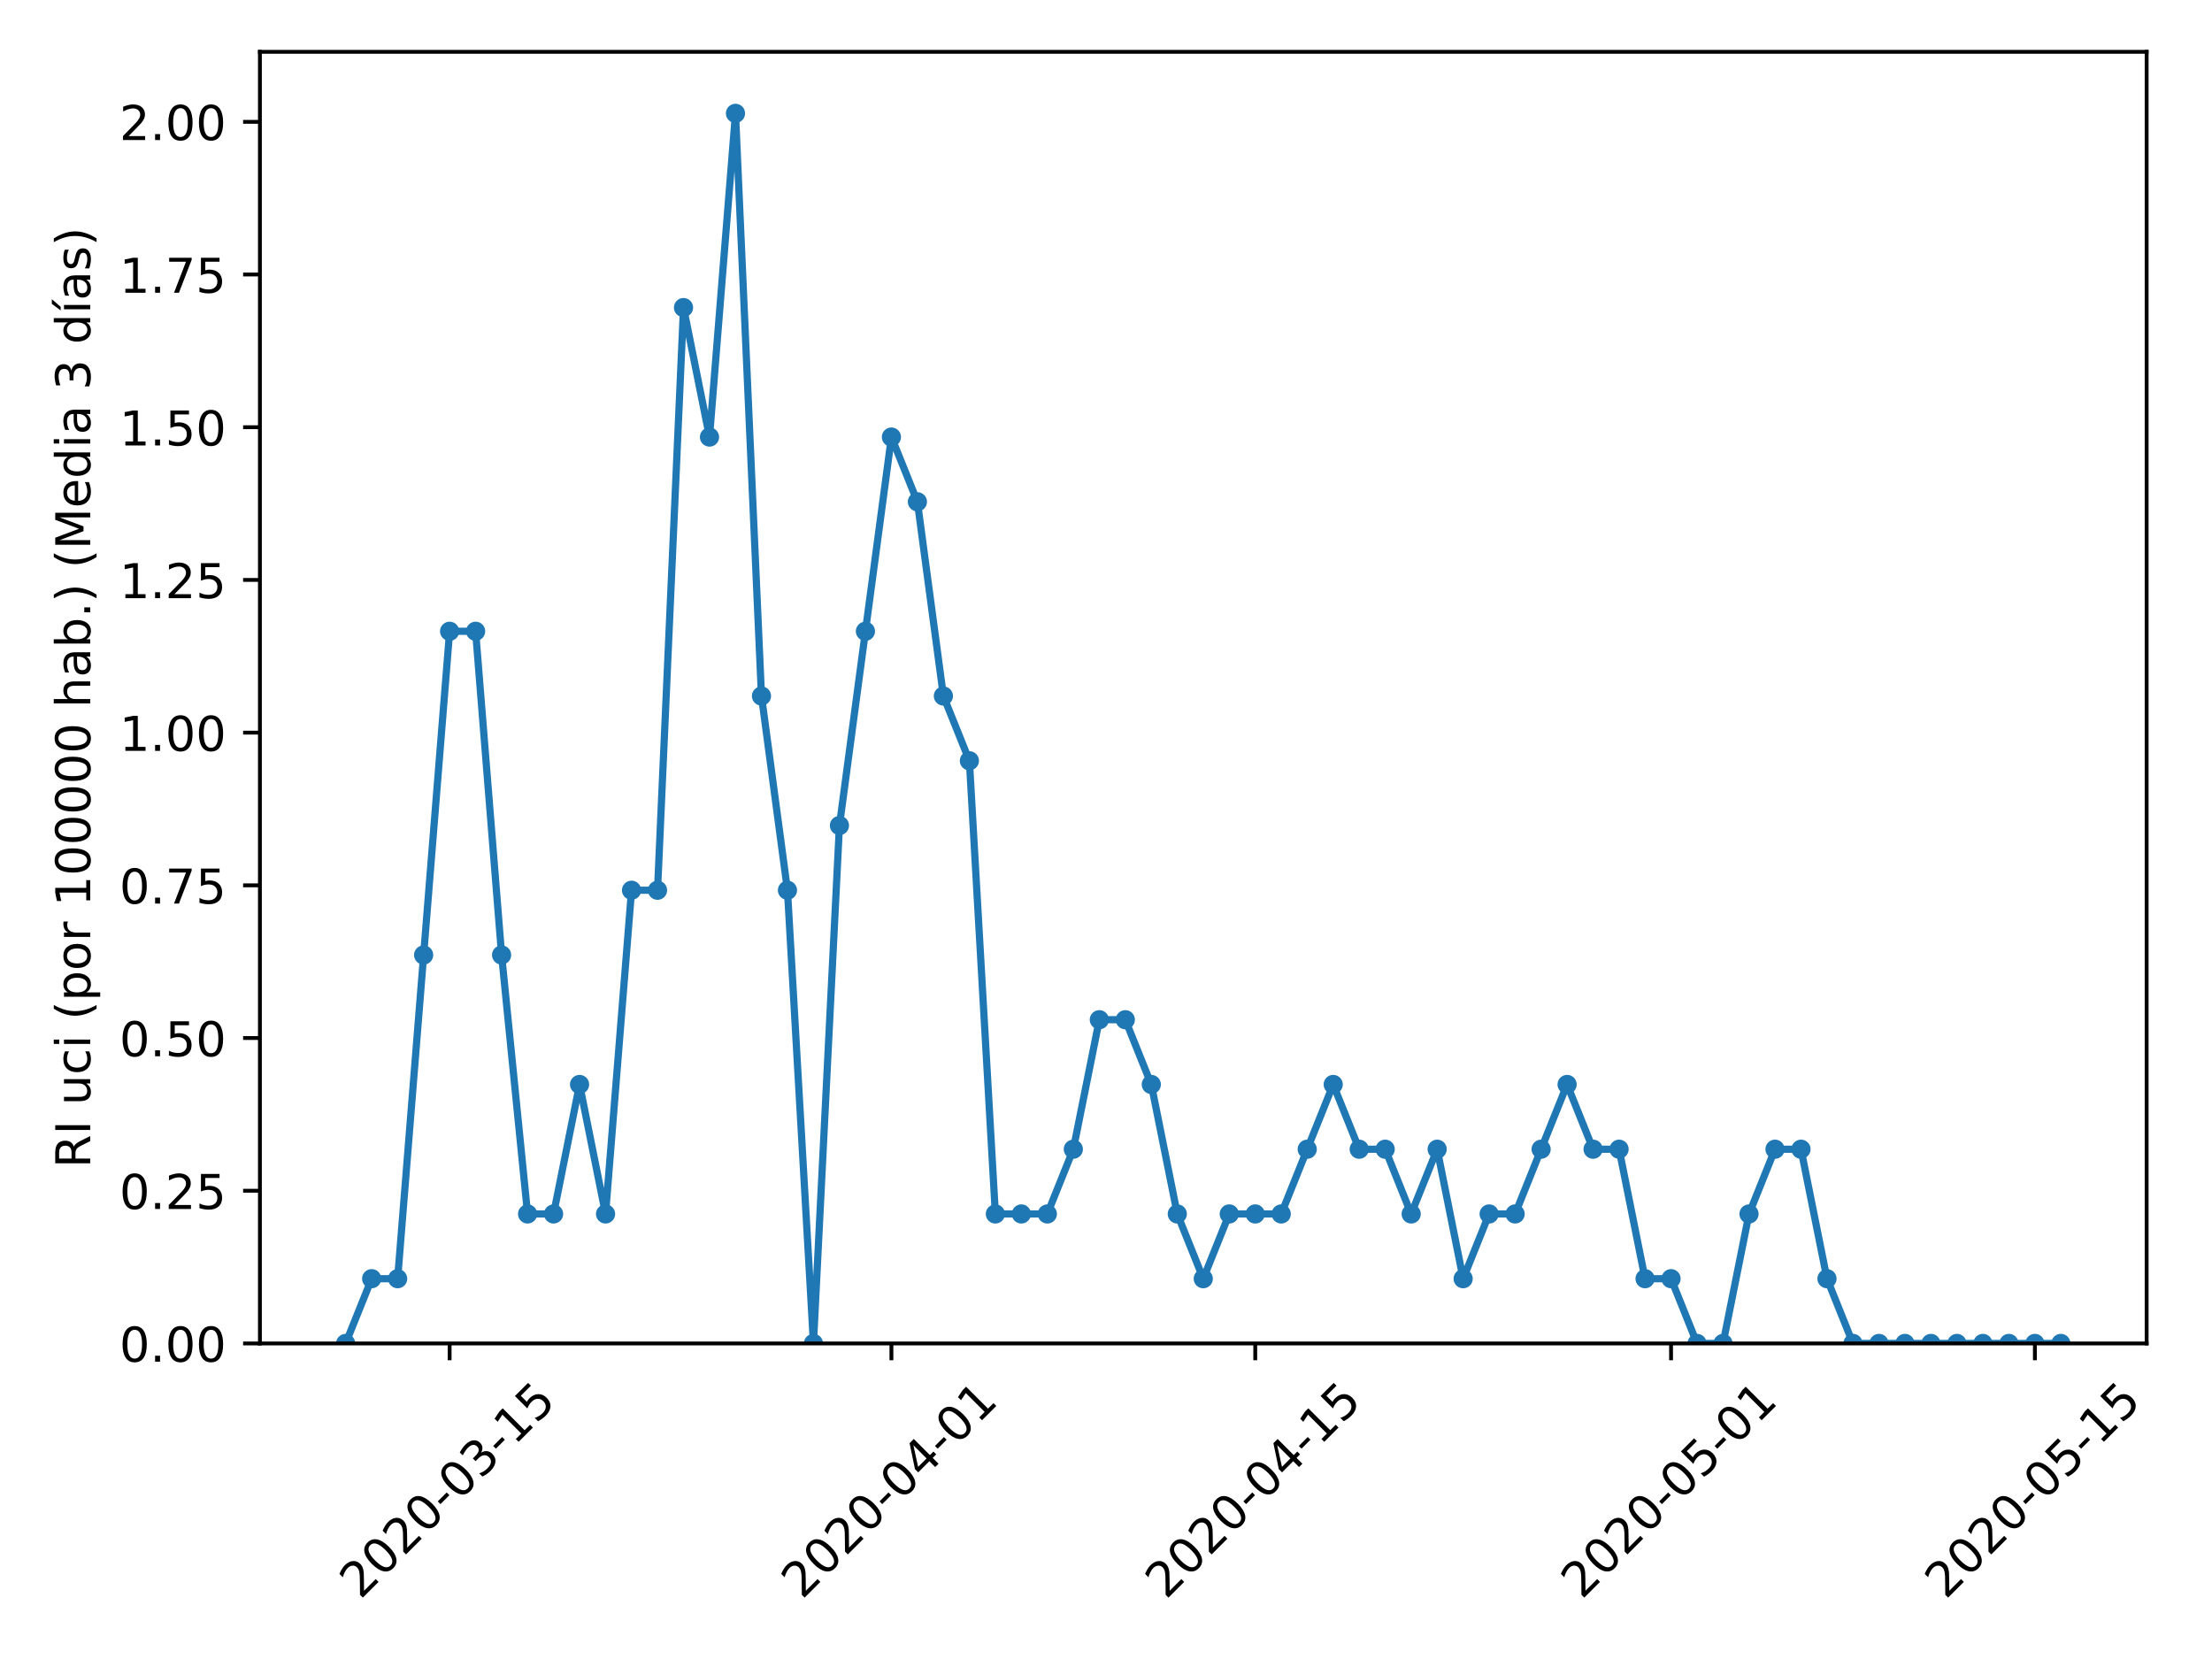 <?xml version="1.0" encoding="utf-8" standalone="no"?>
<!DOCTYPE svg PUBLIC "-//W3C//DTD SVG 1.1//EN"
  "http://www.w3.org/Graphics/SVG/1.1/DTD/svg11.dtd">
<!-- Created with matplotlib (https://matplotlib.org/) -->
<svg height="345.6pt" version="1.1" viewBox="0 0 460.8 345.6" width="460.8pt" xmlns="http://www.w3.org/2000/svg" xmlns:xlink="http://www.w3.org/1999/xlink">
 <defs>
  <style type="text/css">
*{stroke-linecap:butt;stroke-linejoin:round;}
  </style>
 </defs>
 <g id="figure_1">
  <g id="patch_1">
   <path d="M 0 345.6 
L 460.8 345.6 
L 460.8 0 
L 0 0 
z
" style="fill:#ffffff;"/>
  </g>
  <g id="axes_1">
   <g id="patch_2">
    <path d="M 54.144 279.863 
L 447.183 279.863 
L 447.183 10.8 
L 54.144 10.8 
z
" style="fill:#ffffff;"/>
   </g>
   <g id="matplotlib.axis_1">
    <g id="xtick_1">
     <g id="line2d_1">
      <defs>
       <path d="M 0 0 
L 0 3.5 
" id="mba51cc6623" style="stroke:#000000;stroke-width:0.8;"/>
      </defs>
      <g>
       <use style="stroke:#000000;stroke-width:0.8;" x="93.664" xlink:href="#mba51cc6623" y="279.863"/>
      </g>
     </g>
     <g id="text_1">
      <!-- 2020-03-15 -->
      <defs>
       <path d="M 19.188 8.297 
L 53.609 8.297 
L 53.609 0 
L 7.328 0 
L 7.328 8.297 
Q 12.938 14.109 22.625 23.891 
Q 32.328 33.688 34.812 36.531 
Q 39.547 41.844 41.422 45.531 
Q 43.312 49.219 43.312 52.781 
Q 43.312 58.594 39.234 62.25 
Q 35.156 65.922 28.609 65.922 
Q 23.969 65.922 18.812 64.312 
Q 13.672 62.703 7.812 59.422 
L 7.812 69.391 
Q 13.766 71.781 18.938 73 
Q 24.125 74.219 28.422 74.219 
Q 39.75 74.219 46.484 68.547 
Q 53.219 62.891 53.219 53.422 
Q 53.219 48.922 51.531 44.891 
Q 49.859 40.875 45.406 35.406 
Q 44.188 33.984 37.641 27.219 
Q 31.109 20.453 19.188 8.297 
z
" id="DejaVuSans-50"/>
       <path d="M 31.781 66.406 
Q 24.172 66.406 20.328 58.906 
Q 16.5 51.422 16.5 36.375 
Q 16.5 21.391 20.328 13.891 
Q 24.172 6.391 31.781 6.391 
Q 39.453 6.391 43.281 13.891 
Q 47.125 21.391 47.125 36.375 
Q 47.125 51.422 43.281 58.906 
Q 39.453 66.406 31.781 66.406 
z
M 31.781 74.219 
Q 44.047 74.219 50.516 64.516 
Q 56.984 54.828 56.984 36.375 
Q 56.984 17.969 50.516 8.266 
Q 44.047 -1.422 31.781 -1.422 
Q 19.531 -1.422 13.062 8.266 
Q 6.594 17.969 6.594 36.375 
Q 6.594 54.828 13.062 64.516 
Q 19.531 74.219 31.781 74.219 
z
" id="DejaVuSans-48"/>
       <path d="M 4.891 31.391 
L 31.203 31.391 
L 31.203 23.391 
L 4.891 23.391 
z
" id="DejaVuSans-45"/>
       <path d="M 40.578 39.312 
Q 47.656 37.797 51.625 33 
Q 55.609 28.219 55.609 21.188 
Q 55.609 10.406 48.188 4.484 
Q 40.766 -1.422 27.094 -1.422 
Q 22.516 -1.422 17.656 -0.516 
Q 12.797 0.391 7.625 2.203 
L 7.625 11.719 
Q 11.719 9.328 16.594 8.109 
Q 21.484 6.891 26.812 6.891 
Q 36.078 6.891 40.938 10.547 
Q 45.797 14.203 45.797 21.188 
Q 45.797 27.641 41.281 31.266 
Q 36.766 34.906 28.719 34.906 
L 20.219 34.906 
L 20.219 43.016 
L 29.109 43.016 
Q 36.375 43.016 40.234 45.922 
Q 44.094 48.828 44.094 54.297 
Q 44.094 59.906 40.109 62.906 
Q 36.141 65.922 28.719 65.922 
Q 24.656 65.922 20.016 65.031 
Q 15.375 64.156 9.812 62.312 
L 9.812 71.094 
Q 15.438 72.656 20.344 73.438 
Q 25.25 74.219 29.594 74.219 
Q 40.828 74.219 47.359 69.109 
Q 53.906 64.016 53.906 55.328 
Q 53.906 49.266 50.438 45.094 
Q 46.969 40.922 40.578 39.312 
z
" id="DejaVuSans-51"/>
       <path d="M 12.406 8.297 
L 28.516 8.297 
L 28.516 63.922 
L 10.984 60.406 
L 10.984 69.391 
L 28.422 72.906 
L 38.281 72.906 
L 38.281 8.297 
L 54.391 8.297 
L 54.391 0 
L 12.406 0 
z
" id="DejaVuSans-49"/>
       <path d="M 10.797 72.906 
L 49.516 72.906 
L 49.516 64.594 
L 19.828 64.594 
L 19.828 46.734 
Q 21.969 47.469 24.109 47.828 
Q 26.266 48.188 28.422 48.188 
Q 40.625 48.188 47.75 41.5 
Q 54.891 34.812 54.891 23.391 
Q 54.891 11.625 47.562 5.094 
Q 40.234 -1.422 26.906 -1.422 
Q 22.312 -1.422 17.547 -0.641 
Q 12.797 0.141 7.719 1.703 
L 7.719 11.625 
Q 12.109 9.234 16.797 8.062 
Q 21.484 6.891 26.703 6.891 
Q 35.156 6.891 40.078 11.328 
Q 45.016 15.766 45.016 23.391 
Q 45.016 31 40.078 35.438 
Q 35.156 39.891 26.703 39.891 
Q 22.75 39.891 18.812 39.016 
Q 14.891 38.141 10.797 36.281 
z
" id="DejaVuSans-53"/>
      </defs>
      <g transform="translate(75.068 333.329)rotate(-45)scale(0.1 -0.1)">
       <use xlink:href="#DejaVuSans-50"/>
       <use x="63.623" xlink:href="#DejaVuSans-48"/>
       <use x="127.246" xlink:href="#DejaVuSans-50"/>
       <use x="190.869" xlink:href="#DejaVuSans-48"/>
       <use x="254.492" xlink:href="#DejaVuSans-45"/>
       <use x="290.576" xlink:href="#DejaVuSans-48"/>
       <use x="354.199" xlink:href="#DejaVuSans-51"/>
       <use x="417.822" xlink:href="#DejaVuSans-45"/>
       <use x="453.906" xlink:href="#DejaVuSans-49"/>
       <use x="517.529" xlink:href="#DejaVuSans-53"/>
      </g>
     </g>
    </g>
    <g id="xtick_2">
     <g id="line2d_2">
      <g>
       <use style="stroke:#000000;stroke-width:0.8;" x="185.698" xlink:href="#mba51cc6623" y="279.863"/>
      </g>
     </g>
     <g id="text_2">
      <!-- 2020-04-01 -->
      <defs>
       <path d="M 37.797 64.312 
L 12.891 25.391 
L 37.797 25.391 
z
M 35.203 72.906 
L 47.609 72.906 
L 47.609 25.391 
L 58.016 25.391 
L 58.016 17.188 
L 47.609 17.188 
L 47.609 0 
L 37.797 0 
L 37.797 17.188 
L 4.891 17.188 
L 4.891 26.703 
z
" id="DejaVuSans-52"/>
      </defs>
      <g transform="translate(167.102 333.329)rotate(-45)scale(0.1 -0.1)">
       <use xlink:href="#DejaVuSans-50"/>
       <use x="63.623" xlink:href="#DejaVuSans-48"/>
       <use x="127.246" xlink:href="#DejaVuSans-50"/>
       <use x="190.869" xlink:href="#DejaVuSans-48"/>
       <use x="254.492" xlink:href="#DejaVuSans-45"/>
       <use x="290.576" xlink:href="#DejaVuSans-48"/>
       <use x="354.199" xlink:href="#DejaVuSans-52"/>
       <use x="417.822" xlink:href="#DejaVuSans-45"/>
       <use x="453.906" xlink:href="#DejaVuSans-48"/>
       <use x="517.529" xlink:href="#DejaVuSans-49"/>
      </g>
     </g>
    </g>
    <g id="xtick_3">
     <g id="line2d_3">
      <g>
       <use style="stroke:#000000;stroke-width:0.8;" x="261.491" xlink:href="#mba51cc6623" y="279.863"/>
      </g>
     </g>
     <g id="text_3">
      <!-- 2020-04-15 -->
      <g transform="translate(242.895 333.329)rotate(-45)scale(0.1 -0.1)">
       <use xlink:href="#DejaVuSans-50"/>
       <use x="63.623" xlink:href="#DejaVuSans-48"/>
       <use x="127.246" xlink:href="#DejaVuSans-50"/>
       <use x="190.869" xlink:href="#DejaVuSans-48"/>
       <use x="254.492" xlink:href="#DejaVuSans-45"/>
       <use x="290.576" xlink:href="#DejaVuSans-48"/>
       <use x="354.199" xlink:href="#DejaVuSans-52"/>
       <use x="417.822" xlink:href="#DejaVuSans-45"/>
       <use x="453.906" xlink:href="#DejaVuSans-49"/>
       <use x="517.529" xlink:href="#DejaVuSans-53"/>
      </g>
     </g>
    </g>
    <g id="xtick_4">
     <g id="line2d_4">
      <g>
       <use style="stroke:#000000;stroke-width:0.8;" x="348.111" xlink:href="#mba51cc6623" y="279.863"/>
      </g>
     </g>
     <g id="text_4">
      <!-- 2020-05-01 -->
      <g transform="translate(329.515 333.329)rotate(-45)scale(0.1 -0.1)">
       <use xlink:href="#DejaVuSans-50"/>
       <use x="63.623" xlink:href="#DejaVuSans-48"/>
       <use x="127.246" xlink:href="#DejaVuSans-50"/>
       <use x="190.869" xlink:href="#DejaVuSans-48"/>
       <use x="254.492" xlink:href="#DejaVuSans-45"/>
       <use x="290.576" xlink:href="#DejaVuSans-48"/>
       <use x="354.199" xlink:href="#DejaVuSans-53"/>
       <use x="417.822" xlink:href="#DejaVuSans-45"/>
       <use x="453.906" xlink:href="#DejaVuSans-48"/>
       <use x="517.529" xlink:href="#DejaVuSans-49"/>
      </g>
     </g>
    </g>
    <g id="xtick_5">
     <g id="line2d_5">
      <g>
       <use style="stroke:#000000;stroke-width:0.8;" x="423.904" xlink:href="#mba51cc6623" y="279.863"/>
      </g>
     </g>
     <g id="text_5">
      <!-- 2020-05-15 -->
      <g transform="translate(405.308 333.329)rotate(-45)scale(0.1 -0.1)">
       <use xlink:href="#DejaVuSans-50"/>
       <use x="63.623" xlink:href="#DejaVuSans-48"/>
       <use x="127.246" xlink:href="#DejaVuSans-50"/>
       <use x="190.869" xlink:href="#DejaVuSans-48"/>
       <use x="254.492" xlink:href="#DejaVuSans-45"/>
       <use x="290.576" xlink:href="#DejaVuSans-48"/>
       <use x="354.199" xlink:href="#DejaVuSans-53"/>
       <use x="417.822" xlink:href="#DejaVuSans-45"/>
       <use x="453.906" xlink:href="#DejaVuSans-49"/>
       <use x="517.529" xlink:href="#DejaVuSans-53"/>
      </g>
     </g>
    </g>
   </g>
   <g id="matplotlib.axis_2">
    <g id="ytick_1">
     <g id="line2d_6">
      <defs>
       <path d="M 0 0 
L -3.5 0 
" id="med46b04f97" style="stroke:#000000;stroke-width:0.8;"/>
      </defs>
      <g>
       <use style="stroke:#000000;stroke-width:0.8;" x="54.144" xlink:href="#med46b04f97" y="279.863"/>
      </g>
     </g>
     <g id="text_6">
      <!-- 0.00 -->
      <defs>
       <path d="M 10.688 12.406 
L 21 12.406 
L 21 0 
L 10.688 0 
z
" id="DejaVuSans-46"/>
      </defs>
      <g transform="translate(24.878 283.662)scale(0.1 -0.1)">
       <use xlink:href="#DejaVuSans-48"/>
       <use x="63.623" xlink:href="#DejaVuSans-46"/>
       <use x="95.41" xlink:href="#DejaVuSans-48"/>
       <use x="159.033" xlink:href="#DejaVuSans-48"/>
      </g>
     </g>
    </g>
    <g id="ytick_2">
     <g id="line2d_7">
      <g>
       <use style="stroke:#000000;stroke-width:0.8;" x="54.144" xlink:href="#med46b04f97" y="248.052"/>
      </g>
     </g>
     <g id="text_7">
      <!-- 0.25 -->
      <g transform="translate(24.878 251.851)scale(0.1 -0.1)">
       <use xlink:href="#DejaVuSans-48"/>
       <use x="63.623" xlink:href="#DejaVuSans-46"/>
       <use x="95.41" xlink:href="#DejaVuSans-50"/>
       <use x="159.033" xlink:href="#DejaVuSans-53"/>
      </g>
     </g>
    </g>
    <g id="ytick_3">
     <g id="line2d_8">
      <g>
       <use style="stroke:#000000;stroke-width:0.8;" x="54.144" xlink:href="#med46b04f97" y="216.241"/>
      </g>
     </g>
     <g id="text_8">
      <!-- 0.50 -->
      <g transform="translate(24.878 220.04)scale(0.1 -0.1)">
       <use xlink:href="#DejaVuSans-48"/>
       <use x="63.623" xlink:href="#DejaVuSans-46"/>
       <use x="95.41" xlink:href="#DejaVuSans-53"/>
       <use x="159.033" xlink:href="#DejaVuSans-48"/>
      </g>
     </g>
    </g>
    <g id="ytick_4">
     <g id="line2d_9">
      <g>
       <use style="stroke:#000000;stroke-width:0.8;" x="54.144" xlink:href="#med46b04f97" y="184.43"/>
      </g>
     </g>
     <g id="text_9">
      <!-- 0.75 -->
      <defs>
       <path d="M 8.203 72.906 
L 55.078 72.906 
L 55.078 68.703 
L 28.609 0 
L 18.312 0 
L 43.219 64.594 
L 8.203 64.594 
z
" id="DejaVuSans-55"/>
      </defs>
      <g transform="translate(24.878 188.229)scale(0.1 -0.1)">
       <use xlink:href="#DejaVuSans-48"/>
       <use x="63.623" xlink:href="#DejaVuSans-46"/>
       <use x="95.41" xlink:href="#DejaVuSans-55"/>
       <use x="159.033" xlink:href="#DejaVuSans-53"/>
      </g>
     </g>
    </g>
    <g id="ytick_5">
     <g id="line2d_10">
      <g>
       <use style="stroke:#000000;stroke-width:0.8;" x="54.144" xlink:href="#med46b04f97" y="152.619"/>
      </g>
     </g>
     <g id="text_10">
      <!-- 1.00 -->
      <g transform="translate(24.878 156.419)scale(0.1 -0.1)">
       <use xlink:href="#DejaVuSans-49"/>
       <use x="63.623" xlink:href="#DejaVuSans-46"/>
       <use x="95.41" xlink:href="#DejaVuSans-48"/>
       <use x="159.033" xlink:href="#DejaVuSans-48"/>
      </g>
     </g>
    </g>
    <g id="ytick_6">
     <g id="line2d_11">
      <g>
       <use style="stroke:#000000;stroke-width:0.8;" x="54.144" xlink:href="#med46b04f97" y="120.809"/>
      </g>
     </g>
     <g id="text_11">
      <!-- 1.25 -->
      <g transform="translate(24.878 124.608)scale(0.1 -0.1)">
       <use xlink:href="#DejaVuSans-49"/>
       <use x="63.623" xlink:href="#DejaVuSans-46"/>
       <use x="95.41" xlink:href="#DejaVuSans-50"/>
       <use x="159.033" xlink:href="#DejaVuSans-53"/>
      </g>
     </g>
    </g>
    <g id="ytick_7">
     <g id="line2d_12">
      <g>
       <use style="stroke:#000000;stroke-width:0.8;" x="54.144" xlink:href="#med46b04f97" y="88.998"/>
      </g>
     </g>
     <g id="text_12">
      <!-- 1.50 -->
      <g transform="translate(24.878 92.797)scale(0.1 -0.1)">
       <use xlink:href="#DejaVuSans-49"/>
       <use x="63.623" xlink:href="#DejaVuSans-46"/>
       <use x="95.41" xlink:href="#DejaVuSans-53"/>
       <use x="159.033" xlink:href="#DejaVuSans-48"/>
      </g>
     </g>
    </g>
    <g id="ytick_8">
     <g id="line2d_13">
      <g>
       <use style="stroke:#000000;stroke-width:0.8;" x="54.144" xlink:href="#med46b04f97" y="57.187"/>
      </g>
     </g>
     <g id="text_13">
      <!-- 1.75 -->
      <g transform="translate(24.878 60.986)scale(0.1 -0.1)">
       <use xlink:href="#DejaVuSans-49"/>
       <use x="63.623" xlink:href="#DejaVuSans-46"/>
       <use x="95.41" xlink:href="#DejaVuSans-55"/>
       <use x="159.033" xlink:href="#DejaVuSans-53"/>
      </g>
     </g>
    </g>
    <g id="ytick_9">
     <g id="line2d_14">
      <g>
       <use style="stroke:#000000;stroke-width:0.8;" x="54.144" xlink:href="#med46b04f97" y="25.376"/>
      </g>
     </g>
     <g id="text_14">
      <!-- 2.00 -->
      <g transform="translate(24.878 29.176)scale(0.1 -0.1)">
       <use xlink:href="#DejaVuSans-50"/>
       <use x="63.623" xlink:href="#DejaVuSans-46"/>
       <use x="95.41" xlink:href="#DejaVuSans-48"/>
       <use x="159.033" xlink:href="#DejaVuSans-48"/>
      </g>
     </g>
    </g>
    <g id="text_15">
     <!-- RI uci (por 100000 hab.) (Media 3 días) -->
     <defs>
      <path d="M 44.391 34.188 
Q 47.562 33.109 50.562 29.594 
Q 53.562 26.078 56.594 19.922 
L 66.609 0 
L 56 0 
L 46.688 18.703 
Q 43.062 26.031 39.672 28.422 
Q 36.281 30.812 30.422 30.812 
L 19.672 30.812 
L 19.672 0 
L 9.812 0 
L 9.812 72.906 
L 32.078 72.906 
Q 44.578 72.906 50.734 67.672 
Q 56.891 62.453 56.891 51.906 
Q 56.891 45.016 53.688 40.469 
Q 50.484 35.938 44.391 34.188 
z
M 19.672 64.797 
L 19.672 38.922 
L 32.078 38.922 
Q 39.203 38.922 42.844 42.219 
Q 46.484 45.516 46.484 51.906 
Q 46.484 58.297 42.844 61.547 
Q 39.203 64.797 32.078 64.797 
z
" id="DejaVuSans-82"/>
      <path d="M 9.812 72.906 
L 19.672 72.906 
L 19.672 0 
L 9.812 0 
z
" id="DejaVuSans-73"/>
      <path id="DejaVuSans-32"/>
      <path d="M 8.5 21.578 
L 8.5 54.688 
L 17.484 54.688 
L 17.484 21.922 
Q 17.484 14.156 20.5 10.266 
Q 23.531 6.391 29.594 6.391 
Q 36.859 6.391 41.078 11.031 
Q 45.312 15.672 45.312 23.688 
L 45.312 54.688 
L 54.297 54.688 
L 54.297 0 
L 45.312 0 
L 45.312 8.406 
Q 42.047 3.422 37.719 1 
Q 33.406 -1.422 27.688 -1.422 
Q 18.266 -1.422 13.375 4.438 
Q 8.5 10.297 8.5 21.578 
z
M 31.109 56 
z
" id="DejaVuSans-117"/>
      <path d="M 48.781 52.594 
L 48.781 44.188 
Q 44.969 46.297 41.141 47.344 
Q 37.312 48.391 33.406 48.391 
Q 24.656 48.391 19.812 42.844 
Q 14.984 37.312 14.984 27.297 
Q 14.984 17.281 19.812 11.734 
Q 24.656 6.203 33.406 6.203 
Q 37.312 6.203 41.141 7.25 
Q 44.969 8.297 48.781 10.406 
L 48.781 2.094 
Q 45.016 0.344 40.984 -0.531 
Q 36.969 -1.422 32.422 -1.422 
Q 20.062 -1.422 12.781 6.344 
Q 5.516 14.109 5.516 27.297 
Q 5.516 40.672 12.859 48.328 
Q 20.219 56 33.016 56 
Q 37.156 56 41.109 55.141 
Q 45.062 54.297 48.781 52.594 
z
" id="DejaVuSans-99"/>
      <path d="M 9.422 54.688 
L 18.406 54.688 
L 18.406 0 
L 9.422 0 
z
M 9.422 75.984 
L 18.406 75.984 
L 18.406 64.594 
L 9.422 64.594 
z
" id="DejaVuSans-105"/>
      <path d="M 31 75.875 
Q 24.469 64.656 21.281 53.656 
Q 18.109 42.672 18.109 31.391 
Q 18.109 20.125 21.312 9.062 
Q 24.516 -2 31 -13.188 
L 23.188 -13.188 
Q 15.875 -1.703 12.234 9.375 
Q 8.594 20.453 8.594 31.391 
Q 8.594 42.281 12.203 53.312 
Q 15.828 64.359 23.188 75.875 
z
" id="DejaVuSans-40"/>
      <path d="M 18.109 8.203 
L 18.109 -20.797 
L 9.078 -20.797 
L 9.078 54.688 
L 18.109 54.688 
L 18.109 46.391 
Q 20.953 51.266 25.266 53.625 
Q 29.594 56 35.594 56 
Q 45.562 56 51.781 48.094 
Q 58.016 40.188 58.016 27.297 
Q 58.016 14.406 51.781 6.484 
Q 45.562 -1.422 35.594 -1.422 
Q 29.594 -1.422 25.266 0.953 
Q 20.953 3.328 18.109 8.203 
z
M 48.688 27.297 
Q 48.688 37.203 44.609 42.844 
Q 40.531 48.484 33.406 48.484 
Q 26.266 48.484 22.188 42.844 
Q 18.109 37.203 18.109 27.297 
Q 18.109 17.391 22.188 11.75 
Q 26.266 6.109 33.406 6.109 
Q 40.531 6.109 44.609 11.75 
Q 48.688 17.391 48.688 27.297 
z
" id="DejaVuSans-112"/>
      <path d="M 30.609 48.391 
Q 23.391 48.391 19.188 42.75 
Q 14.984 37.109 14.984 27.297 
Q 14.984 17.484 19.156 11.844 
Q 23.344 6.203 30.609 6.203 
Q 37.797 6.203 41.984 11.859 
Q 46.188 17.531 46.188 27.297 
Q 46.188 37.016 41.984 42.703 
Q 37.797 48.391 30.609 48.391 
z
M 30.609 56 
Q 42.328 56 49.016 48.375 
Q 55.719 40.766 55.719 27.297 
Q 55.719 13.875 49.016 6.219 
Q 42.328 -1.422 30.609 -1.422 
Q 18.844 -1.422 12.172 6.219 
Q 5.516 13.875 5.516 27.297 
Q 5.516 40.766 12.172 48.375 
Q 18.844 56 30.609 56 
z
" id="DejaVuSans-111"/>
      <path d="M 41.109 46.297 
Q 39.594 47.172 37.812 47.578 
Q 36.031 48 33.891 48 
Q 26.266 48 22.188 43.047 
Q 18.109 38.094 18.109 28.812 
L 18.109 0 
L 9.078 0 
L 9.078 54.688 
L 18.109 54.688 
L 18.109 46.188 
Q 20.953 51.172 25.484 53.578 
Q 30.031 56 36.531 56 
Q 37.453 56 38.578 55.875 
Q 39.703 55.766 41.062 55.516 
z
" id="DejaVuSans-114"/>
      <path d="M 54.891 33.016 
L 54.891 0 
L 45.906 0 
L 45.906 32.719 
Q 45.906 40.484 42.875 44.328 
Q 39.844 48.188 33.797 48.188 
Q 26.516 48.188 22.312 43.547 
Q 18.109 38.922 18.109 30.906 
L 18.109 0 
L 9.078 0 
L 9.078 75.984 
L 18.109 75.984 
L 18.109 46.188 
Q 21.344 51.125 25.703 53.562 
Q 30.078 56 35.797 56 
Q 45.219 56 50.047 50.172 
Q 54.891 44.344 54.891 33.016 
z
" id="DejaVuSans-104"/>
      <path d="M 34.281 27.484 
Q 23.391 27.484 19.188 25 
Q 14.984 22.516 14.984 16.5 
Q 14.984 11.719 18.141 8.906 
Q 21.297 6.109 26.703 6.109 
Q 34.188 6.109 38.703 11.406 
Q 43.219 16.703 43.219 25.484 
L 43.219 27.484 
z
M 52.203 31.203 
L 52.203 0 
L 43.219 0 
L 43.219 8.297 
Q 40.141 3.328 35.547 0.953 
Q 30.953 -1.422 24.312 -1.422 
Q 15.922 -1.422 10.953 3.297 
Q 6 8.016 6 15.922 
Q 6 25.141 12.172 29.828 
Q 18.359 34.516 30.609 34.516 
L 43.219 34.516 
L 43.219 35.406 
Q 43.219 41.609 39.141 45 
Q 35.062 48.391 27.688 48.391 
Q 23 48.391 18.547 47.266 
Q 14.109 46.141 10.016 43.891 
L 10.016 52.203 
Q 14.938 54.109 19.578 55.047 
Q 24.219 56 28.609 56 
Q 40.484 56 46.344 49.844 
Q 52.203 43.703 52.203 31.203 
z
" id="DejaVuSans-97"/>
      <path d="M 48.688 27.297 
Q 48.688 37.203 44.609 42.844 
Q 40.531 48.484 33.406 48.484 
Q 26.266 48.484 22.188 42.844 
Q 18.109 37.203 18.109 27.297 
Q 18.109 17.391 22.188 11.75 
Q 26.266 6.109 33.406 6.109 
Q 40.531 6.109 44.609 11.75 
Q 48.688 17.391 48.688 27.297 
z
M 18.109 46.391 
Q 20.953 51.266 25.266 53.625 
Q 29.594 56 35.594 56 
Q 45.562 56 51.781 48.094 
Q 58.016 40.188 58.016 27.297 
Q 58.016 14.406 51.781 6.484 
Q 45.562 -1.422 35.594 -1.422 
Q 29.594 -1.422 25.266 0.953 
Q 20.953 3.328 18.109 8.203 
L 18.109 0 
L 9.078 0 
L 9.078 75.984 
L 18.109 75.984 
z
" id="DejaVuSans-98"/>
      <path d="M 8.016 75.875 
L 15.828 75.875 
Q 23.141 64.359 26.781 53.312 
Q 30.422 42.281 30.422 31.391 
Q 30.422 20.453 26.781 9.375 
Q 23.141 -1.703 15.828 -13.188 
L 8.016 -13.188 
Q 14.5 -2 17.703 9.062 
Q 20.906 20.125 20.906 31.391 
Q 20.906 42.672 17.703 53.656 
Q 14.5 64.656 8.016 75.875 
z
" id="DejaVuSans-41"/>
      <path d="M 9.812 72.906 
L 24.516 72.906 
L 43.109 23.297 
L 61.812 72.906 
L 76.516 72.906 
L 76.516 0 
L 66.891 0 
L 66.891 64.016 
L 48.094 14.016 
L 38.188 14.016 
L 19.391 64.016 
L 19.391 0 
L 9.812 0 
z
" id="DejaVuSans-77"/>
      <path d="M 56.203 29.594 
L 56.203 25.203 
L 14.891 25.203 
Q 15.484 15.922 20.484 11.062 
Q 25.484 6.203 34.422 6.203 
Q 39.594 6.203 44.453 7.469 
Q 49.312 8.734 54.109 11.281 
L 54.109 2.781 
Q 49.266 0.734 44.188 -0.344 
Q 39.109 -1.422 33.891 -1.422 
Q 20.797 -1.422 13.156 6.188 
Q 5.516 13.812 5.516 26.812 
Q 5.516 40.234 12.766 48.109 
Q 20.016 56 32.328 56 
Q 43.359 56 49.781 48.891 
Q 56.203 41.797 56.203 29.594 
z
M 47.219 32.234 
Q 47.125 39.594 43.094 43.984 
Q 39.062 48.391 32.422 48.391 
Q 24.906 48.391 20.391 44.141 
Q 15.875 39.891 15.188 32.172 
z
" id="DejaVuSans-101"/>
      <path d="M 45.406 46.391 
L 45.406 75.984 
L 54.391 75.984 
L 54.391 0 
L 45.406 0 
L 45.406 8.203 
Q 42.578 3.328 38.25 0.953 
Q 33.938 -1.422 27.875 -1.422 
Q 17.969 -1.422 11.734 6.484 
Q 5.516 14.406 5.516 27.297 
Q 5.516 40.188 11.734 48.094 
Q 17.969 56 27.875 56 
Q 33.938 56 38.25 53.625 
Q 42.578 51.266 45.406 46.391 
z
M 14.797 27.297 
Q 14.797 17.391 18.875 11.75 
Q 22.953 6.109 30.078 6.109 
Q 37.203 6.109 41.297 11.75 
Q 45.406 17.391 45.406 27.297 
Q 45.406 37.203 41.297 42.844 
Q 37.203 48.484 30.078 48.484 
Q 22.953 48.484 18.875 42.844 
Q 14.797 37.203 14.797 27.297 
z
" id="DejaVuSans-100"/>
      <path d="M 20.656 79.984 
L 30.375 79.984 
L 14.469 61.625 
L 6.984 61.625 
z
M 9.422 54.688 
L 18.406 54.688 
L 18.406 0 
L 9.422 0 
z
M 13.922 56 
z
" id="DejaVuSans-237"/>
      <path d="M 44.281 53.078 
L 44.281 44.578 
Q 40.484 46.531 36.375 47.5 
Q 32.281 48.484 27.875 48.484 
Q 21.188 48.484 17.844 46.438 
Q 14.5 44.391 14.5 40.281 
Q 14.5 37.156 16.891 35.375 
Q 19.281 33.594 26.516 31.984 
L 29.594 31.297 
Q 39.156 29.25 43.188 25.516 
Q 47.219 21.781 47.219 15.094 
Q 47.219 7.469 41.188 3.016 
Q 35.156 -1.422 24.609 -1.422 
Q 20.219 -1.422 15.453 -0.562 
Q 10.688 0.297 5.422 2 
L 5.422 11.281 
Q 10.406 8.688 15.234 7.391 
Q 20.062 6.109 24.812 6.109 
Q 31.156 6.109 34.562 8.281 
Q 37.984 10.453 37.984 14.406 
Q 37.984 18.062 35.516 20.016 
Q 33.062 21.969 24.703 23.781 
L 21.578 24.516 
Q 13.234 26.266 9.516 29.906 
Q 5.812 33.547 5.812 39.891 
Q 5.812 47.609 11.281 51.797 
Q 16.75 56 26.812 56 
Q 31.781 56 36.172 55.266 
Q 40.578 54.547 44.281 53.078 
z
" id="DejaVuSans-115"/>
     </defs>
     <g transform="translate(18.798 243.318)rotate(-90)scale(0.1 -0.1)">
      <use xlink:href="#DejaVuSans-82"/>
      <use x="69.482" xlink:href="#DejaVuSans-73"/>
      <use x="98.975" xlink:href="#DejaVuSans-32"/>
      <use x="130.762" xlink:href="#DejaVuSans-117"/>
      <use x="194.141" xlink:href="#DejaVuSans-99"/>
      <use x="249.121" xlink:href="#DejaVuSans-105"/>
      <use x="276.904" xlink:href="#DejaVuSans-32"/>
      <use x="308.691" xlink:href="#DejaVuSans-40"/>
      <use x="347.705" xlink:href="#DejaVuSans-112"/>
      <use x="411.182" xlink:href="#DejaVuSans-111"/>
      <use x="472.363" xlink:href="#DejaVuSans-114"/>
      <use x="513.477" xlink:href="#DejaVuSans-32"/>
      <use x="545.264" xlink:href="#DejaVuSans-49"/>
      <use x="608.887" xlink:href="#DejaVuSans-48"/>
      <use x="672.51" xlink:href="#DejaVuSans-48"/>
      <use x="736.133" xlink:href="#DejaVuSans-48"/>
      <use x="799.756" xlink:href="#DejaVuSans-48"/>
      <use x="863.379" xlink:href="#DejaVuSans-48"/>
      <use x="927.002" xlink:href="#DejaVuSans-32"/>
      <use x="958.789" xlink:href="#DejaVuSans-104"/>
      <use x="1022.168" xlink:href="#DejaVuSans-97"/>
      <use x="1083.447" xlink:href="#DejaVuSans-98"/>
      <use x="1146.924" xlink:href="#DejaVuSans-46"/>
      <use x="1178.711" xlink:href="#DejaVuSans-41"/>
      <use x="1217.725" xlink:href="#DejaVuSans-32"/>
      <use x="1249.512" xlink:href="#DejaVuSans-40"/>
      <use x="1288.525" xlink:href="#DejaVuSans-77"/>
      <use x="1374.805" xlink:href="#DejaVuSans-101"/>
      <use x="1436.328" xlink:href="#DejaVuSans-100"/>
      <use x="1499.805" xlink:href="#DejaVuSans-105"/>
      <use x="1527.588" xlink:href="#DejaVuSans-97"/>
      <use x="1588.867" xlink:href="#DejaVuSans-32"/>
      <use x="1620.654" xlink:href="#DejaVuSans-51"/>
      <use x="1684.277" xlink:href="#DejaVuSans-32"/>
      <use x="1716.064" xlink:href="#DejaVuSans-100"/>
      <use x="1779.541" xlink:href="#DejaVuSans-237"/>
      <use x="1807.324" xlink:href="#DejaVuSans-97"/>
      <use x="1868.604" xlink:href="#DejaVuSans-115"/>
      <use x="1920.703" xlink:href="#DejaVuSans-41"/>
     </g>
    </g>
   </g>
   <g id="line2d_15">
    <path clip-path="url(#p083d50364b)" d="M 72.009 279.863 
L 77.423 266.376 
L 82.837 266.376 
L 88.25 198.942 
L 93.664 131.507 
L 99.078 131.507 
L 104.492 198.942 
L 109.906 252.889 
L 115.319 252.889 
L 120.733 225.915 
L 126.147 252.889 
L 131.561 185.455 
L 136.974 185.455 
L 142.388 64.073 
L 147.802 91.047 
L 153.216 23.613 
L 158.629 144.994 
L 164.043 185.455 
L 169.457 279.863 
L 174.871 171.968 
L 180.284 131.507 
L 185.698 91.047 
L 191.112 104.534 
L 196.526 144.994 
L 201.94 158.481 
L 207.353 252.889 
L 212.767 252.889 
L 218.181 252.889 
L 223.595 239.402 
L 229.008 212.428 
L 234.422 212.428 
L 239.836 225.915 
L 245.25 252.889 
L 250.663 266.376 
L 256.077 252.889 
L 261.491 252.889 
L 266.905 252.889 
L 272.318 239.402 
L 277.732 225.915 
L 283.146 239.402 
L 288.56 239.402 
L 293.974 252.889 
L 299.387 239.402 
L 304.801 266.376 
L 310.215 252.889 
L 315.629 252.889 
L 321.042 239.402 
L 326.456 225.915 
L 331.87 239.402 
L 337.284 239.402 
L 342.697 266.376 
L 348.111 266.376 
L 353.525 279.863 
L 358.939 279.863 
L 364.352 252.889 
L 369.766 239.402 
L 375.18 239.402 
L 380.594 266.376 
L 386.007 279.863 
L 391.421 279.863 
L 396.835 279.863 
L 402.249 279.863 
L 407.663 279.863 
L 413.076 279.863 
L 418.49 279.863 
L 423.904 279.863 
L 429.318 279.863 
" style="fill:none;stroke:#1f77b4;stroke-linecap:square;stroke-width:1.5;"/>
    <defs>
     <path d="M 0 1.5 
C 0.398 1.5 0.779 1.342 1.061 1.061 
C 1.342 0.779 1.5 0.398 1.5 0 
C 1.5 -0.398 1.342 -0.779 1.061 -1.061 
C 0.779 -1.342 0.398 -1.5 0 -1.5 
C -0.398 -1.5 -0.779 -1.342 -1.061 -1.061 
C -1.342 -0.779 -1.5 -0.398 -1.5 0 
C -1.5 0.398 -1.342 0.779 -1.061 1.061 
C -0.779 1.342 -0.398 1.5 0 1.5 
z
" id="ma83d268100" style="stroke:#1f77b4;"/>
    </defs>
    <g clip-path="url(#p083d50364b)">
     <use style="fill:#1f77b4;stroke:#1f77b4;" x="72.009" xlink:href="#ma83d268100" y="279.863"/>
     <use style="fill:#1f77b4;stroke:#1f77b4;" x="77.423" xlink:href="#ma83d268100" y="266.376"/>
     <use style="fill:#1f77b4;stroke:#1f77b4;" x="82.837" xlink:href="#ma83d268100" y="266.376"/>
     <use style="fill:#1f77b4;stroke:#1f77b4;" x="88.25" xlink:href="#ma83d268100" y="198.942"/>
     <use style="fill:#1f77b4;stroke:#1f77b4;" x="93.664" xlink:href="#ma83d268100" y="131.507"/>
     <use style="fill:#1f77b4;stroke:#1f77b4;" x="99.078" xlink:href="#ma83d268100" y="131.507"/>
     <use style="fill:#1f77b4;stroke:#1f77b4;" x="104.492" xlink:href="#ma83d268100" y="198.942"/>
     <use style="fill:#1f77b4;stroke:#1f77b4;" x="109.906" xlink:href="#ma83d268100" y="252.889"/>
     <use style="fill:#1f77b4;stroke:#1f77b4;" x="115.319" xlink:href="#ma83d268100" y="252.889"/>
     <use style="fill:#1f77b4;stroke:#1f77b4;" x="120.733" xlink:href="#ma83d268100" y="225.915"/>
     <use style="fill:#1f77b4;stroke:#1f77b4;" x="126.147" xlink:href="#ma83d268100" y="252.889"/>
     <use style="fill:#1f77b4;stroke:#1f77b4;" x="131.561" xlink:href="#ma83d268100" y="185.455"/>
     <use style="fill:#1f77b4;stroke:#1f77b4;" x="136.974" xlink:href="#ma83d268100" y="185.455"/>
     <use style="fill:#1f77b4;stroke:#1f77b4;" x="142.388" xlink:href="#ma83d268100" y="64.073"/>
     <use style="fill:#1f77b4;stroke:#1f77b4;" x="147.802" xlink:href="#ma83d268100" y="91.047"/>
     <use style="fill:#1f77b4;stroke:#1f77b4;" x="153.216" xlink:href="#ma83d268100" y="23.613"/>
     <use style="fill:#1f77b4;stroke:#1f77b4;" x="158.629" xlink:href="#ma83d268100" y="144.994"/>
     <use style="fill:#1f77b4;stroke:#1f77b4;" x="164.043" xlink:href="#ma83d268100" y="185.455"/>
     <use style="fill:#1f77b4;stroke:#1f77b4;" x="169.457" xlink:href="#ma83d268100" y="279.863"/>
     <use style="fill:#1f77b4;stroke:#1f77b4;" x="174.871" xlink:href="#ma83d268100" y="171.968"/>
     <use style="fill:#1f77b4;stroke:#1f77b4;" x="180.284" xlink:href="#ma83d268100" y="131.507"/>
     <use style="fill:#1f77b4;stroke:#1f77b4;" x="185.698" xlink:href="#ma83d268100" y="91.047"/>
     <use style="fill:#1f77b4;stroke:#1f77b4;" x="191.112" xlink:href="#ma83d268100" y="104.534"/>
     <use style="fill:#1f77b4;stroke:#1f77b4;" x="196.526" xlink:href="#ma83d268100" y="144.994"/>
     <use style="fill:#1f77b4;stroke:#1f77b4;" x="201.94" xlink:href="#ma83d268100" y="158.481"/>
     <use style="fill:#1f77b4;stroke:#1f77b4;" x="207.353" xlink:href="#ma83d268100" y="252.889"/>
     <use style="fill:#1f77b4;stroke:#1f77b4;" x="212.767" xlink:href="#ma83d268100" y="252.889"/>
     <use style="fill:#1f77b4;stroke:#1f77b4;" x="218.181" xlink:href="#ma83d268100" y="252.889"/>
     <use style="fill:#1f77b4;stroke:#1f77b4;" x="223.595" xlink:href="#ma83d268100" y="239.402"/>
     <use style="fill:#1f77b4;stroke:#1f77b4;" x="229.008" xlink:href="#ma83d268100" y="212.428"/>
     <use style="fill:#1f77b4;stroke:#1f77b4;" x="234.422" xlink:href="#ma83d268100" y="212.428"/>
     <use style="fill:#1f77b4;stroke:#1f77b4;" x="239.836" xlink:href="#ma83d268100" y="225.915"/>
     <use style="fill:#1f77b4;stroke:#1f77b4;" x="245.25" xlink:href="#ma83d268100" y="252.889"/>
     <use style="fill:#1f77b4;stroke:#1f77b4;" x="250.663" xlink:href="#ma83d268100" y="266.376"/>
     <use style="fill:#1f77b4;stroke:#1f77b4;" x="256.077" xlink:href="#ma83d268100" y="252.889"/>
     <use style="fill:#1f77b4;stroke:#1f77b4;" x="261.491" xlink:href="#ma83d268100" y="252.889"/>
     <use style="fill:#1f77b4;stroke:#1f77b4;" x="266.905" xlink:href="#ma83d268100" y="252.889"/>
     <use style="fill:#1f77b4;stroke:#1f77b4;" x="272.318" xlink:href="#ma83d268100" y="239.402"/>
     <use style="fill:#1f77b4;stroke:#1f77b4;" x="277.732" xlink:href="#ma83d268100" y="225.915"/>
     <use style="fill:#1f77b4;stroke:#1f77b4;" x="283.146" xlink:href="#ma83d268100" y="239.402"/>
     <use style="fill:#1f77b4;stroke:#1f77b4;" x="288.56" xlink:href="#ma83d268100" y="239.402"/>
     <use style="fill:#1f77b4;stroke:#1f77b4;" x="293.974" xlink:href="#ma83d268100" y="252.889"/>
     <use style="fill:#1f77b4;stroke:#1f77b4;" x="299.387" xlink:href="#ma83d268100" y="239.402"/>
     <use style="fill:#1f77b4;stroke:#1f77b4;" x="304.801" xlink:href="#ma83d268100" y="266.376"/>
     <use style="fill:#1f77b4;stroke:#1f77b4;" x="310.215" xlink:href="#ma83d268100" y="252.889"/>
     <use style="fill:#1f77b4;stroke:#1f77b4;" x="315.629" xlink:href="#ma83d268100" y="252.889"/>
     <use style="fill:#1f77b4;stroke:#1f77b4;" x="321.042" xlink:href="#ma83d268100" y="239.402"/>
     <use style="fill:#1f77b4;stroke:#1f77b4;" x="326.456" xlink:href="#ma83d268100" y="225.915"/>
     <use style="fill:#1f77b4;stroke:#1f77b4;" x="331.87" xlink:href="#ma83d268100" y="239.402"/>
     <use style="fill:#1f77b4;stroke:#1f77b4;" x="337.284" xlink:href="#ma83d268100" y="239.402"/>
     <use style="fill:#1f77b4;stroke:#1f77b4;" x="342.697" xlink:href="#ma83d268100" y="266.376"/>
     <use style="fill:#1f77b4;stroke:#1f77b4;" x="348.111" xlink:href="#ma83d268100" y="266.376"/>
     <use style="fill:#1f77b4;stroke:#1f77b4;" x="353.525" xlink:href="#ma83d268100" y="279.863"/>
     <use style="fill:#1f77b4;stroke:#1f77b4;" x="358.939" xlink:href="#ma83d268100" y="279.863"/>
     <use style="fill:#1f77b4;stroke:#1f77b4;" x="364.352" xlink:href="#ma83d268100" y="252.889"/>
     <use style="fill:#1f77b4;stroke:#1f77b4;" x="369.766" xlink:href="#ma83d268100" y="239.402"/>
     <use style="fill:#1f77b4;stroke:#1f77b4;" x="375.18" xlink:href="#ma83d268100" y="239.402"/>
     <use style="fill:#1f77b4;stroke:#1f77b4;" x="380.594" xlink:href="#ma83d268100" y="266.376"/>
     <use style="fill:#1f77b4;stroke:#1f77b4;" x="386.007" xlink:href="#ma83d268100" y="279.863"/>
     <use style="fill:#1f77b4;stroke:#1f77b4;" x="391.421" xlink:href="#ma83d268100" y="279.863"/>
     <use style="fill:#1f77b4;stroke:#1f77b4;" x="396.835" xlink:href="#ma83d268100" y="279.863"/>
     <use style="fill:#1f77b4;stroke:#1f77b4;" x="402.249" xlink:href="#ma83d268100" y="279.863"/>
     <use style="fill:#1f77b4;stroke:#1f77b4;" x="407.663" xlink:href="#ma83d268100" y="279.863"/>
     <use style="fill:#1f77b4;stroke:#1f77b4;" x="413.076" xlink:href="#ma83d268100" y="279.863"/>
     <use style="fill:#1f77b4;stroke:#1f77b4;" x="418.49" xlink:href="#ma83d268100" y="279.863"/>
     <use style="fill:#1f77b4;stroke:#1f77b4;" x="423.904" xlink:href="#ma83d268100" y="279.863"/>
     <use style="fill:#1f77b4;stroke:#1f77b4;" x="429.318" xlink:href="#ma83d268100" y="279.863"/>
    </g>
   </g>
   <g id="patch_3">
    <path d="M 54.144 279.863 
L 54.144 10.8 
" style="fill:none;stroke:#000000;stroke-linecap:square;stroke-linejoin:miter;stroke-width:0.8;"/>
   </g>
   <g id="patch_4">
    <path d="M 447.183 279.863 
L 447.183 10.8 
" style="fill:none;stroke:#000000;stroke-linecap:square;stroke-linejoin:miter;stroke-width:0.8;"/>
   </g>
   <g id="patch_5">
    <path d="M 54.144 279.863 
L 447.183 279.863 
" style="fill:none;stroke:#000000;stroke-linecap:square;stroke-linejoin:miter;stroke-width:0.8;"/>
   </g>
   <g id="patch_6">
    <path d="M 54.144 10.8 
L 447.183 10.8 
" style="fill:none;stroke:#000000;stroke-linecap:square;stroke-linejoin:miter;stroke-width:0.8;"/>
   </g>
  </g>
 </g>
 <defs>
  <clipPath id="p083d50364b">
   <rect height="269.063" width="393.039" x="54.144" y="10.8"/>
  </clipPath>
 </defs>
</svg>
